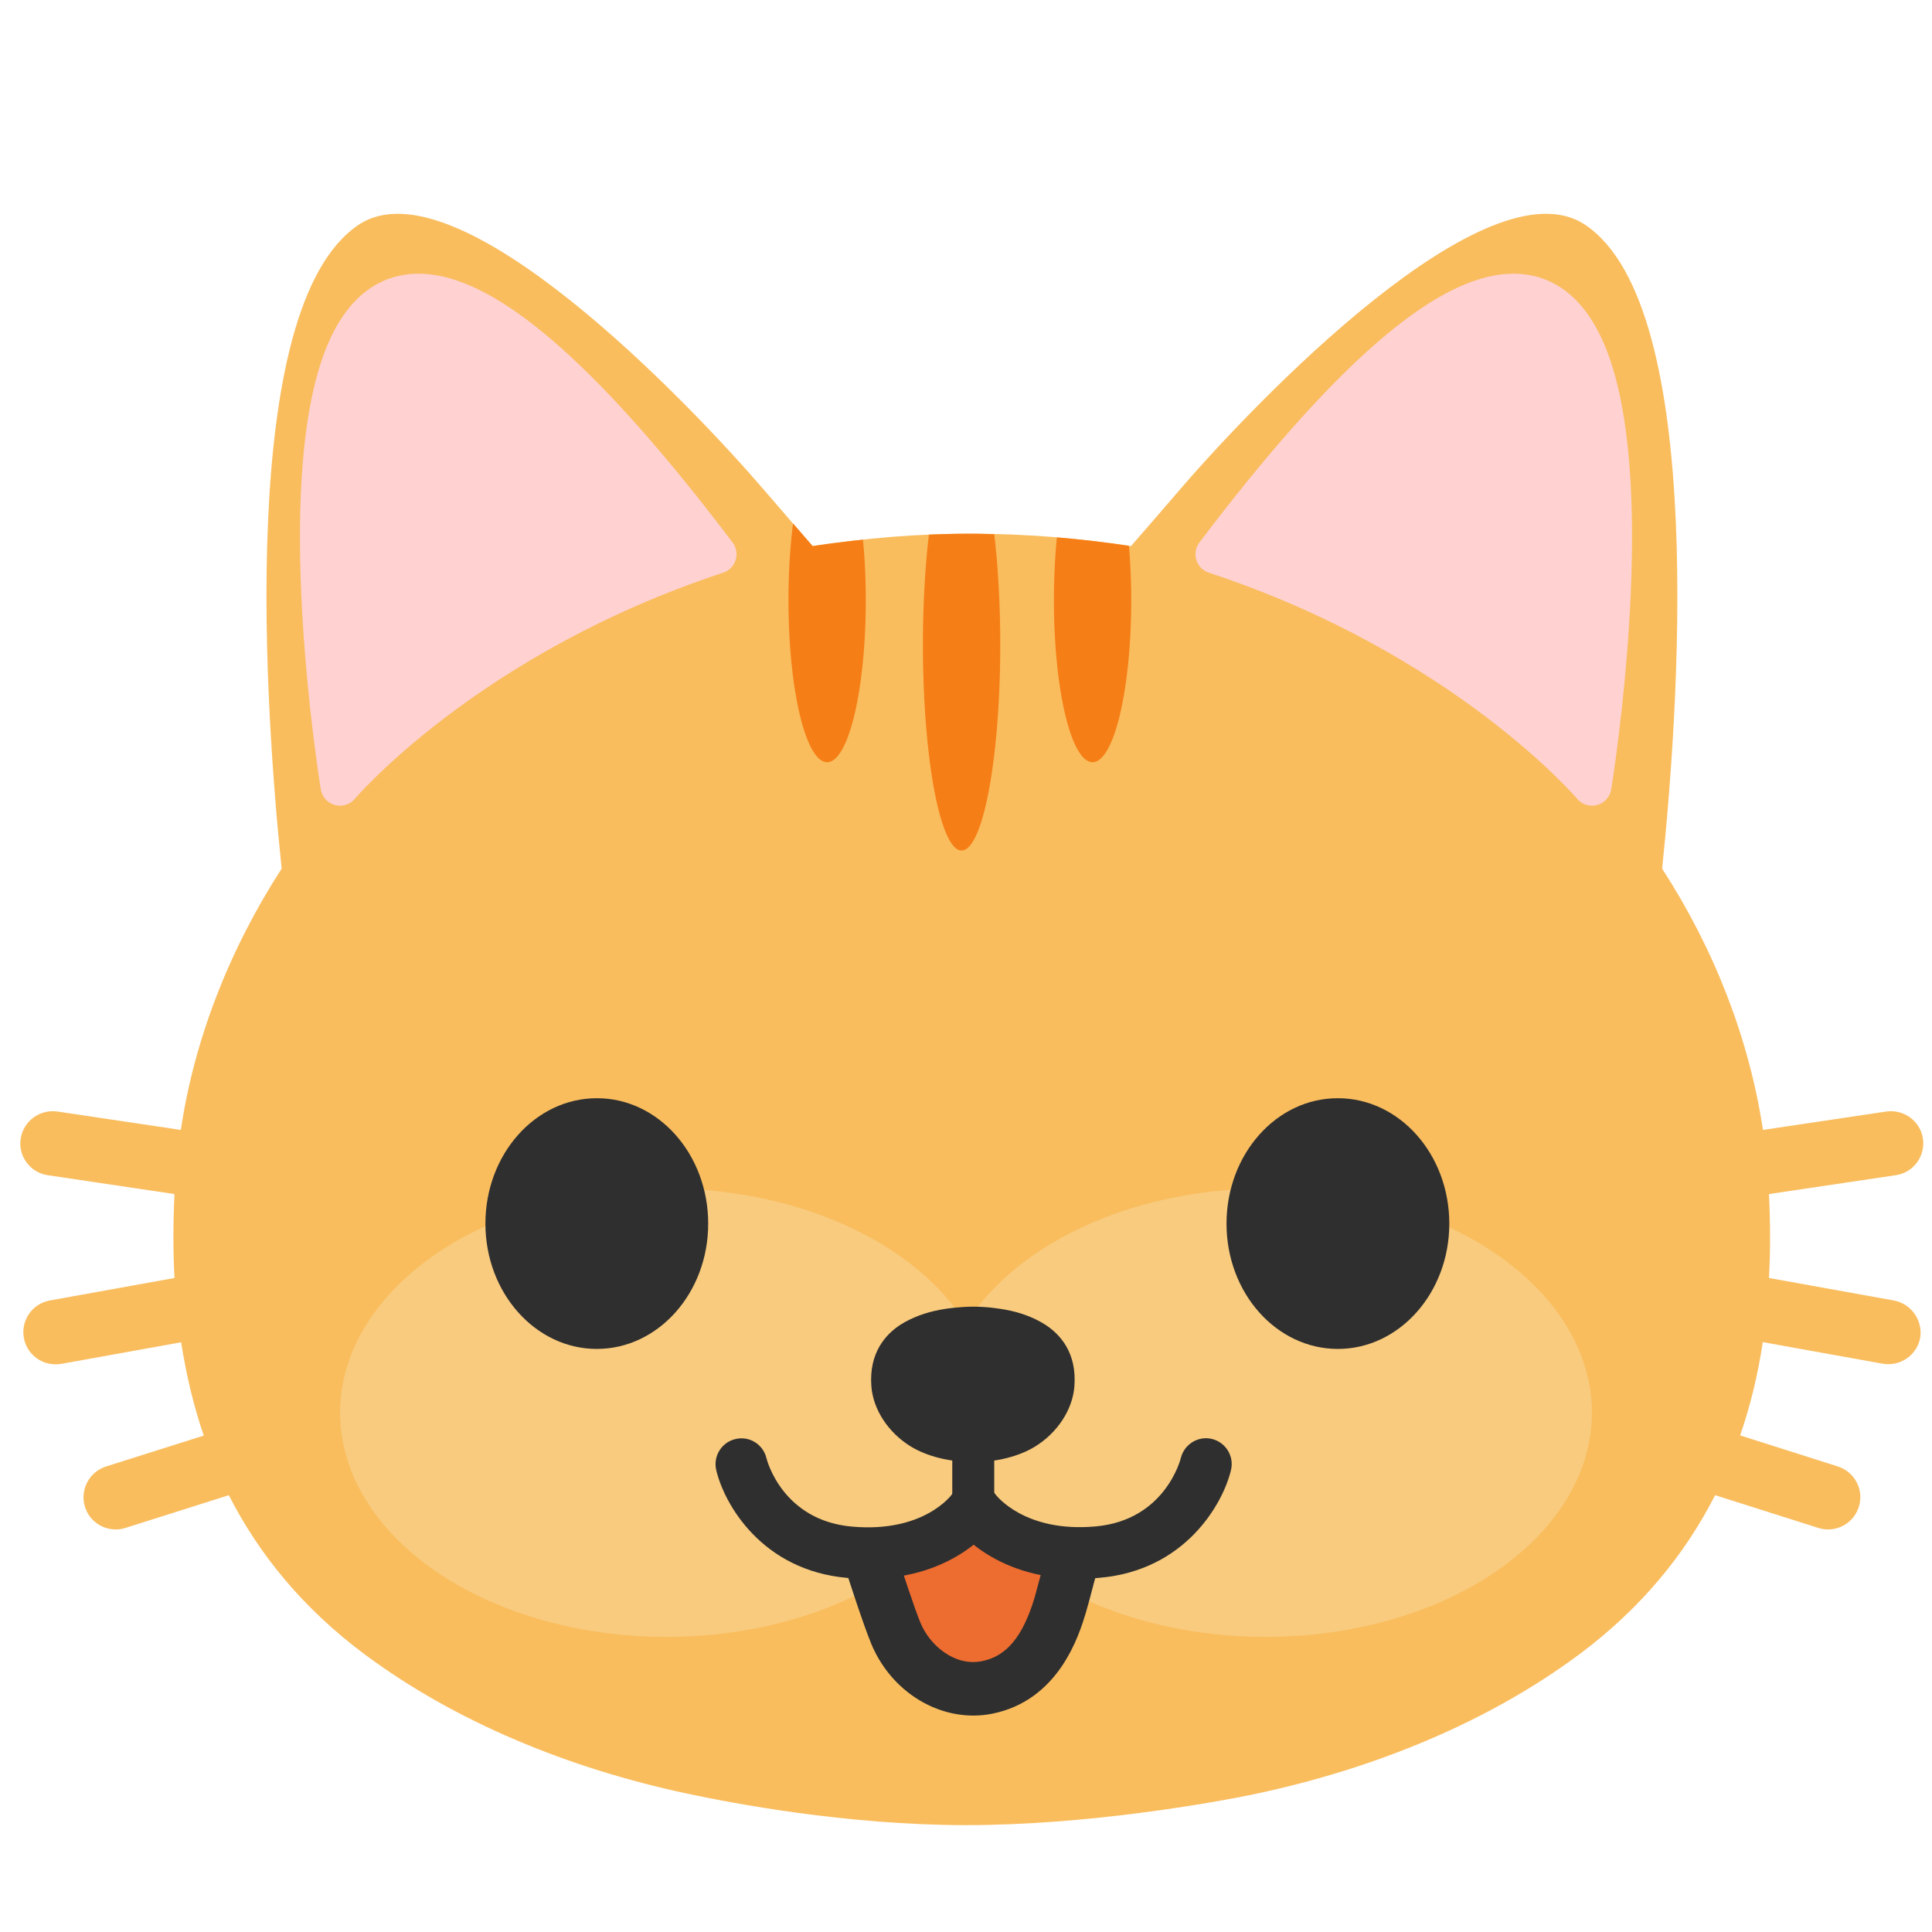 <?xml version="1.0" encoding="UTF-8" standalone="no"?>
<svg
   xmlns:dc="http://purl.org/dc/elements/1.1/"
   xmlns:cc="http://creativecommons.org/ns#"
   xmlns:rdf="http://www.w3.org/1999/02/22-rdf-syntax-ns#"
   xmlns:svg="http://www.w3.org/2000/svg"
   xmlns="http://www.w3.org/2000/svg"
   xmlns:sodipodi="http://sodipodi.sourceforge.net/DTD/sodipodi-0.dtd"
   xmlns:inkscape="http://www.inkscape.org/namespaces/inkscape"
   width="128"
   height="128"
   style="enable-background:new 0 0 128 128;"
   version="1.1"
   id="svg36"
   sodipodi:docname="emoji_u1f431_200d_1f3fc.svg"
   inkscape:version="0.92+devel unknown">
  <defs
     id="defs40" />
  <sodipodi:namedview
     pagecolor="#ffffff"
     bordercolor="#666666"
     inkscape:document-rotation="0"
     borderopacity="1"
     objecttolerance="10"
     gridtolerance="10"
     guidetolerance="10"
     inkscape:pageopacity="0"
     inkscape:pageshadow="2"
     inkscape:window-width="1680"
     inkscape:window-height="986"
     id="namedview38"
     showgrid="false"
     inkscape:zoom="3.8504175"
     inkscape:cx="39.898461"
     inkscape:cy="51.270313"
     inkscape:window-x="0"
     inkscape:window-y="27"
     inkscape:window-maximized="1"
     inkscape:current-layer="svg36" />
  <path
     inkscape:connector-curvature="0"
     id="path2"
     style="fill:#f9bd5e;fill-opacity:1"
     d="m 125.47,86.16 -8.27,-1.49 c 0.1,-1.84 0.09,-3.7 0,-5.56 l 8.4,-1.25 c 1.17,-0.17 1.97,-1.26 1.8,-2.42 -0.17,-1.16 -1.26,-1.96 -2.42,-1.8 l -8.18,1.22 c -0.9,-5.98 -3.2,-11.94 -6.68,-17.31 1.05,-10.02 3.06,-37.18 -5.09,-42.65 -6.5,-4.36 -21.96,11.82 -26.94,17.63 -1.15,1.34 -2.2,2.55 -3.16,3.65 -3.48,-0.53 -7.02,-0.82 -10.55,-0.82 -3.53,-0.01 -7.06,0.29 -10.54,0.82 -0.96,-1.1 -2.01,-2.31 -3.16,-3.65 C 45.7,26.72 30.24,10.54 23.75,14.9 15.6,20.37 17.62,47.53 18.66,57.55 15.19,62.91 12.87,68.88 11.98,74.86 L 3.8,73.64 C 2.64,73.48 1.55,74.27 1.37,75.44 1.19,76.6 2,77.69 3.16,77.86 l 8.4,1.25 c -0.09,1.86 -0.1,3.72 0,5.56 L 3.3,86.16 c -1.16,0.21 -1.93,1.32 -1.72,2.48 0.19,1.03 1.08,1.75 2.1,1.75 0.12,0 0.25,-0.01 0.38,-0.03 L 12,88.93 c 0.33,2.1 0.81,4.17 1.5,6.18 l -6.48,2.05 c -1.12,0.36 -1.74,1.56 -1.39,2.68 0.29,0.91 1.13,1.49 2.03,1.49 0.22,0 0.43,-0.03 0.65,-0.1 l 6.85,-2.17 c 1.98,3.89 4.88,7.47 8.98,10.53 6.05,4.51 13.57,7.57 21.33,9.23 2.94,0.63 10.56,2.1 18.55,2.1 7.99,0 16.35,-1.47 19.3,-2.1 7.75,-1.66 15.28,-4.72 21.33,-9.23 4.1,-3.06 7,-6.64 8.98,-10.53 l 6.84,2.17 c 0.22,0.07 0.43,0.1 0.65,0.1 0.9,0 1.74,-0.58 2.03,-1.49 0.36,-1.12 -0.26,-2.32 -1.38,-2.68 l -6.48,-2.06 c 0.69,-2 1.18,-4.07 1.5,-6.18 l 7.95,1.43 c 0.12,0.02 0.25,0.03 0.38,0.03 1.01,0 1.91,-0.73 2.1,-1.75 0.18,-1.15 -0.6,-2.26 -1.75,-2.47 z" />
  <ellipse
     ry="14.854"
     rx="21.621"
     cy="93.595"
     cx="44.153"
     id="ellipse4303"
     style="opacity:1;vector-effect:none;fill:#f9cb7e;fill-opacity:1;stroke-width:1;stroke-linecap:butt;stroke-linejoin:miter;stroke-miterlimit:4;stroke-dasharray:none;stroke-dashoffset:0;stroke-opacity:1;paint-order:stroke fill markers" />
  <ellipse
     style="opacity:1;vector-effect:none;fill:#f9cb7e;fill-opacity:1;stroke-width:1;stroke-linecap:butt;stroke-linejoin:miter;stroke-miterlimit:4;stroke-dasharray:none;stroke-dashoffset:0;stroke-opacity:1;paint-order:stroke fill markers"
     id="ellipse4333"
     cx="83.847"
     cy="93.595"
     rx="21.621"
     ry="14.854" />
  <g
     id="g4365">
    <path
       d="m 70.95,103.19 c 0.21,0.46 -0.17,1.2 -0.28,1.62 -0.14,0.53 -0.27,1.05 -0.43,1.56 -0.76,2.52 -2.06,4.88 -4.85,5.43 -2.58,0.51 -5.06,-1.25 -6.03,-3.58 -0.36,-0.85 -0.64,-1.73 -0.94,-2.6 -0.16,-0.48 -0.32,-0.96 -0.47,-1.43 -0.11,-0.34 -0.4,-0.88 -0.36,-1.23 1.42,-0.09 3.07,-0.73 4.29,-1.45 0.4,-0.24 0.85,-0.37 1.22,-0.66 0.33,-0.26 0.54,-0.63 0.96,-0.76 0.42,0.45 1.13,0.7 1.65,1.05 0.63,0.42 1.27,0.79 1.95,1.11 0.63,0.3 1.38,0.3 2.03,0.47 0.34,0.09 0.91,0.04 1.16,0.33 0.05,0.04 0.08,0.08 0.1,0.14 z"
       style="fill:#ed6c30"
       id="path4"
       inkscape:connector-curvature="0" />
    <g
       id="g26">
      <g
         id="g10">
        <path
           d="m 46.92,81.07 c 0,4.59 -3.31,8.3 -7.38,8.3 -4.07,0 -7.38,-3.72 -7.38,-8.3 0,-4.6 3.31,-8.31 7.38,-8.31 4.07,-0.01 7.38,3.71 7.38,8.31 z"
           style="fill:#2f2f2f"
           id="path6"
           inkscape:connector-curvature="0" />
        <path
           d="m 81.26,81.07 c 0,4.59 3.3,8.3 7.38,8.3 4.07,0 7.38,-3.72 7.38,-8.3 0,-4.6 -3.31,-8.31 -7.38,-8.31 -4.07,-0.01 -7.38,3.71 -7.38,8.31 z"
           style="fill:#2f2f2f"
           id="path8"
           inkscape:connector-curvature="0" />
      </g>
      <path
         d="m 64.48,101.33 c -0.77,0 -1.39,-0.62 -1.39,-1.39 v -8.15 c 0,-0.77 0.62,-1.39 1.39,-1.39 0.77,0 1.39,0.62 1.39,1.39 v 8.15 c 0,0.77 -0.62,1.39 -1.39,1.39 z"
         style="fill:#2f2f2f"
         id="path12"
         inkscape:connector-curvature="0" />
      <g
         id="g18">
        <path
           d="m 57.49,104.6 c -0.43,0 -0.89,-0.02 -1.36,-0.06 -5.66,-0.5 -8.15,-4.89 -8.68,-7.15 -0.21,-0.92 0.36,-1.84 1.28,-2.05 0.92,-0.22 1.83,0.35 2.05,1.27 0.05,0.21 1.11,4.12 5.65,4.53 4.75,0.43 6.59,-2.06 6.67,-2.17 0.55,-0.76 1.6,-0.95 2.37,-0.42 0.77,0.53 0.97,1.57 0.45,2.35 -0.11,0.16 -2.57,3.7 -8.43,3.7 z"
           style="fill:#2f2f2f"
           id="path14"
           inkscape:connector-curvature="0" />
        <path
           d="m 71.52,104.6 c -5.86,0 -8.32,-3.54 -8.43,-3.7 -0.53,-0.78 -0.32,-1.85 0.46,-2.38 0.79,-0.53 1.85,-0.32 2.38,0.46 0.06,0.08 1.93,2.57 6.65,2.15 4.63,-0.41 5.64,-4.48 5.65,-4.52 0.22,-0.92 1.14,-1.49 2.05,-1.28 0.92,0.22 1.49,1.13 1.28,2.05 -0.53,2.25 -3.03,6.65 -8.68,7.15 -0.48,0.05 -0.93,0.07 -1.36,0.07 z"
           style="fill:#2f2f2f"
           id="path16"
           inkscape:connector-curvature="0" />
      </g>
      <g
         id="g24">
        <path
           d="m 59.22,91.73 c 0.08,1.05 0.79,2.15 1.89,2.82 0.88,0.55 2.13,0.82 3.36,0.82 1.22,0 2.47,-0.27 3.35,-0.82 1.1,-0.68 1.81,-1.77 1.89,-2.82 0.08,-1 -0.15,-2.02 -1.24,-2.72 -0.6,-0.39 -1.35,-0.65 -2.12,-0.79 -0.29,-0.05 -1.05,-0.18 -1.85,-0.18 -0.79,0 -1.62,0.12 -1.92,0.18 -0.77,0.14 -1.52,0.4 -2.12,0.79 -1.08,0.71 -1.32,1.72 -1.24,2.72 z"
           style="fill:#2f2f2f"
           id="path20"
           inkscape:connector-curvature="0" />
        <path
           d="m 64.43,96.86 c -1.54,0 -3.04,-0.38 -4.11,-1.04 -1.47,-0.91 -2.47,-2.43 -2.59,-3.97 -0.17,-2.24 0.96,-3.45 1.92,-4.08 0.74,-0.47 1.66,-0.82 2.66,-1 0.4,-0.08 1.31,-0.2 2.18,-0.2 0.94,0 1.8,0.14 2.12,0.2 1,0.18 1.92,0.53 2.65,1 0.97,0.63 2.1,1.85 1.92,4.09 -0.12,1.53 -1.11,3.05 -2.59,3.97 -1.07,0.66 -2.57,1.04 -4.11,1.04 h -0.05 z m 0.07,-7.33 c -0.68,0 -1.41,0.11 -1.64,0.15 -0.62,0.12 -1.19,0.32 -1.59,0.58 -0.39,0.25 -0.62,0.57 -0.56,1.35 0.05,0.6 0.51,1.25 1.19,1.67 0.61,0.38 1.56,0.6 2.55,0.6 v 1.49 l 0.02,-1.49 v 0 c 1.03,0 1.98,-0.23 2.58,-0.6 0.67,-0.41 1.15,-1.08 1.19,-1.67 0.07,-0.78 -0.17,-1.1 -0.56,-1.35 C 67.28,90 66.71,89.8 66.1,89.68 65.93,89.66 65.22,89.53 64.5,89.53 Z"
           style="fill:#2f2f2f"
           id="path22"
           inkscape:connector-curvature="0" />
      </g>
    </g>
    <path
       inkscape:connector-curvature="0"
       id="path30"
       style="fill:#2f2f2f"
       d="m 64.48,113.66 c -2.83,0 -5.55,-1.85 -6.76,-4.76 -0.56,-1.35 -1.69,-4.89 -1.74,-5.04 -0.3,-0.93 0.22,-1.93 1.15,-2.23 0.93,-0.3 1.93,0.22 2.23,1.15 0.39,1.22 1.23,3.79 1.63,4.75 0.62,1.49 2.26,2.88 4.05,2.53 1.64,-0.32 2.72,-1.62 3.5,-4.2 0.1,-0.35 0.31,-1.14 0.51,-1.88 0.15,-0.58 0.3,-1.14 0.38,-1.43 0.27,-0.94 1.23,-1.49 2.19,-1.22 0.94,0.27 1.49,1.25 1.22,2.19 -0.08,0.28 -0.22,0.81 -0.37,1.37 -0.2,0.77 -0.42,1.6 -0.54,1.99 -0.44,1.44 -1.76,5.78 -6.21,6.66 -0.4,0.08 -0.82,0.12 -1.24,0.12 z" />
  </g>
  <g
     id="g4323">
    <path
       sodipodi:nodetypes="ccc"
       inkscape:connector-curvature="0"
       id="path4317"
       d="m 22.526,52.088 c 0,0 8.369,-9.894 24.98,-15.371 C 12.371,-9.732 22.526,52.088 22.526,52.088 Z"
       style="opacity:1;vector-effect:none;fill:#ffd1d1;fill-opacity:1;fill-rule:evenodd;stroke:#ffd1d1;stroke-width:2.58;stroke-linecap:round;stroke-linejoin:round;stroke-miterlimit:4;stroke-dasharray:none;stroke-dashoffset:0;stroke-opacity:1" />
    <path
       style="opacity:1;vector-effect:none;fill:#ffd1d1;fill-opacity:1;fill-rule:evenodd;stroke:#ffd1d1;stroke-width:2.58;stroke-linecap:round;stroke-linejoin:round;stroke-miterlimit:4;stroke-dasharray:none;stroke-dashoffset:0;stroke-opacity:1"
       d="m 105.474,52.088 c 0,0 -8.369,-9.894 -24.98,-15.371 35.135,-46.449 24.98,15.371 24.98,15.371 z"
       id="path4319"
       inkscape:connector-curvature="0"
       sodipodi:nodetypes="ccc" />
  </g>
  <path
     style="vector-effect:none;fill:#f67e16;fill-opacity:1;stroke-width:1;paint-order:stroke fill markers"
     d="M 52.543 34.682 A 2.562 10.734 0 0 0 52.238 39.766 A 2.562 10.734 0 0 0 54.799 50.5 A 2.562 10.734 0 0 0 57.361 39.766 A 2.562 10.734 0 0 0 57.174 35.756 C 56.059 35.875 54.946 36.011 53.84 36.18 C 53.446 35.728 52.968 35.171 52.543 34.682 z "
     id="path4281" />
  <path
     style="vector-effect:none;fill:#f67e16;fill-opacity:1;paint-order:stroke fill markers"
     d="M 64.381 35.359 C 63.435 35.357 62.488 35.382 61.543 35.422 A 2.562 13.659 0 0 0 61.146 42.691 A 2.562 13.659 0 0 0 63.707 56.35 A 2.562 13.659 0 0 0 66.27 42.691 A 2.562 13.659 0 0 0 65.871 35.391 C 65.374 35.379 64.878 35.359 64.381 35.359 z "
     id="ellipse4283" />
  <path
     style="vector-effect:none;fill:#f67e16;fill-opacity:1;stroke-width:1;paint-order:stroke fill markers"
     d="M 70.023 35.605 A 2.562 10.734 0 0 0 69.824 39.766 A 2.562 10.734 0 0 0 72.385 50.5 A 2.562 10.734 0 0 0 74.947 39.766 A 2.562 10.734 0 0 0 74.795 36.162 C 73.214 35.924 71.622 35.739 70.023 35.605 z "
     id="ellipse4285" />
</svg>
